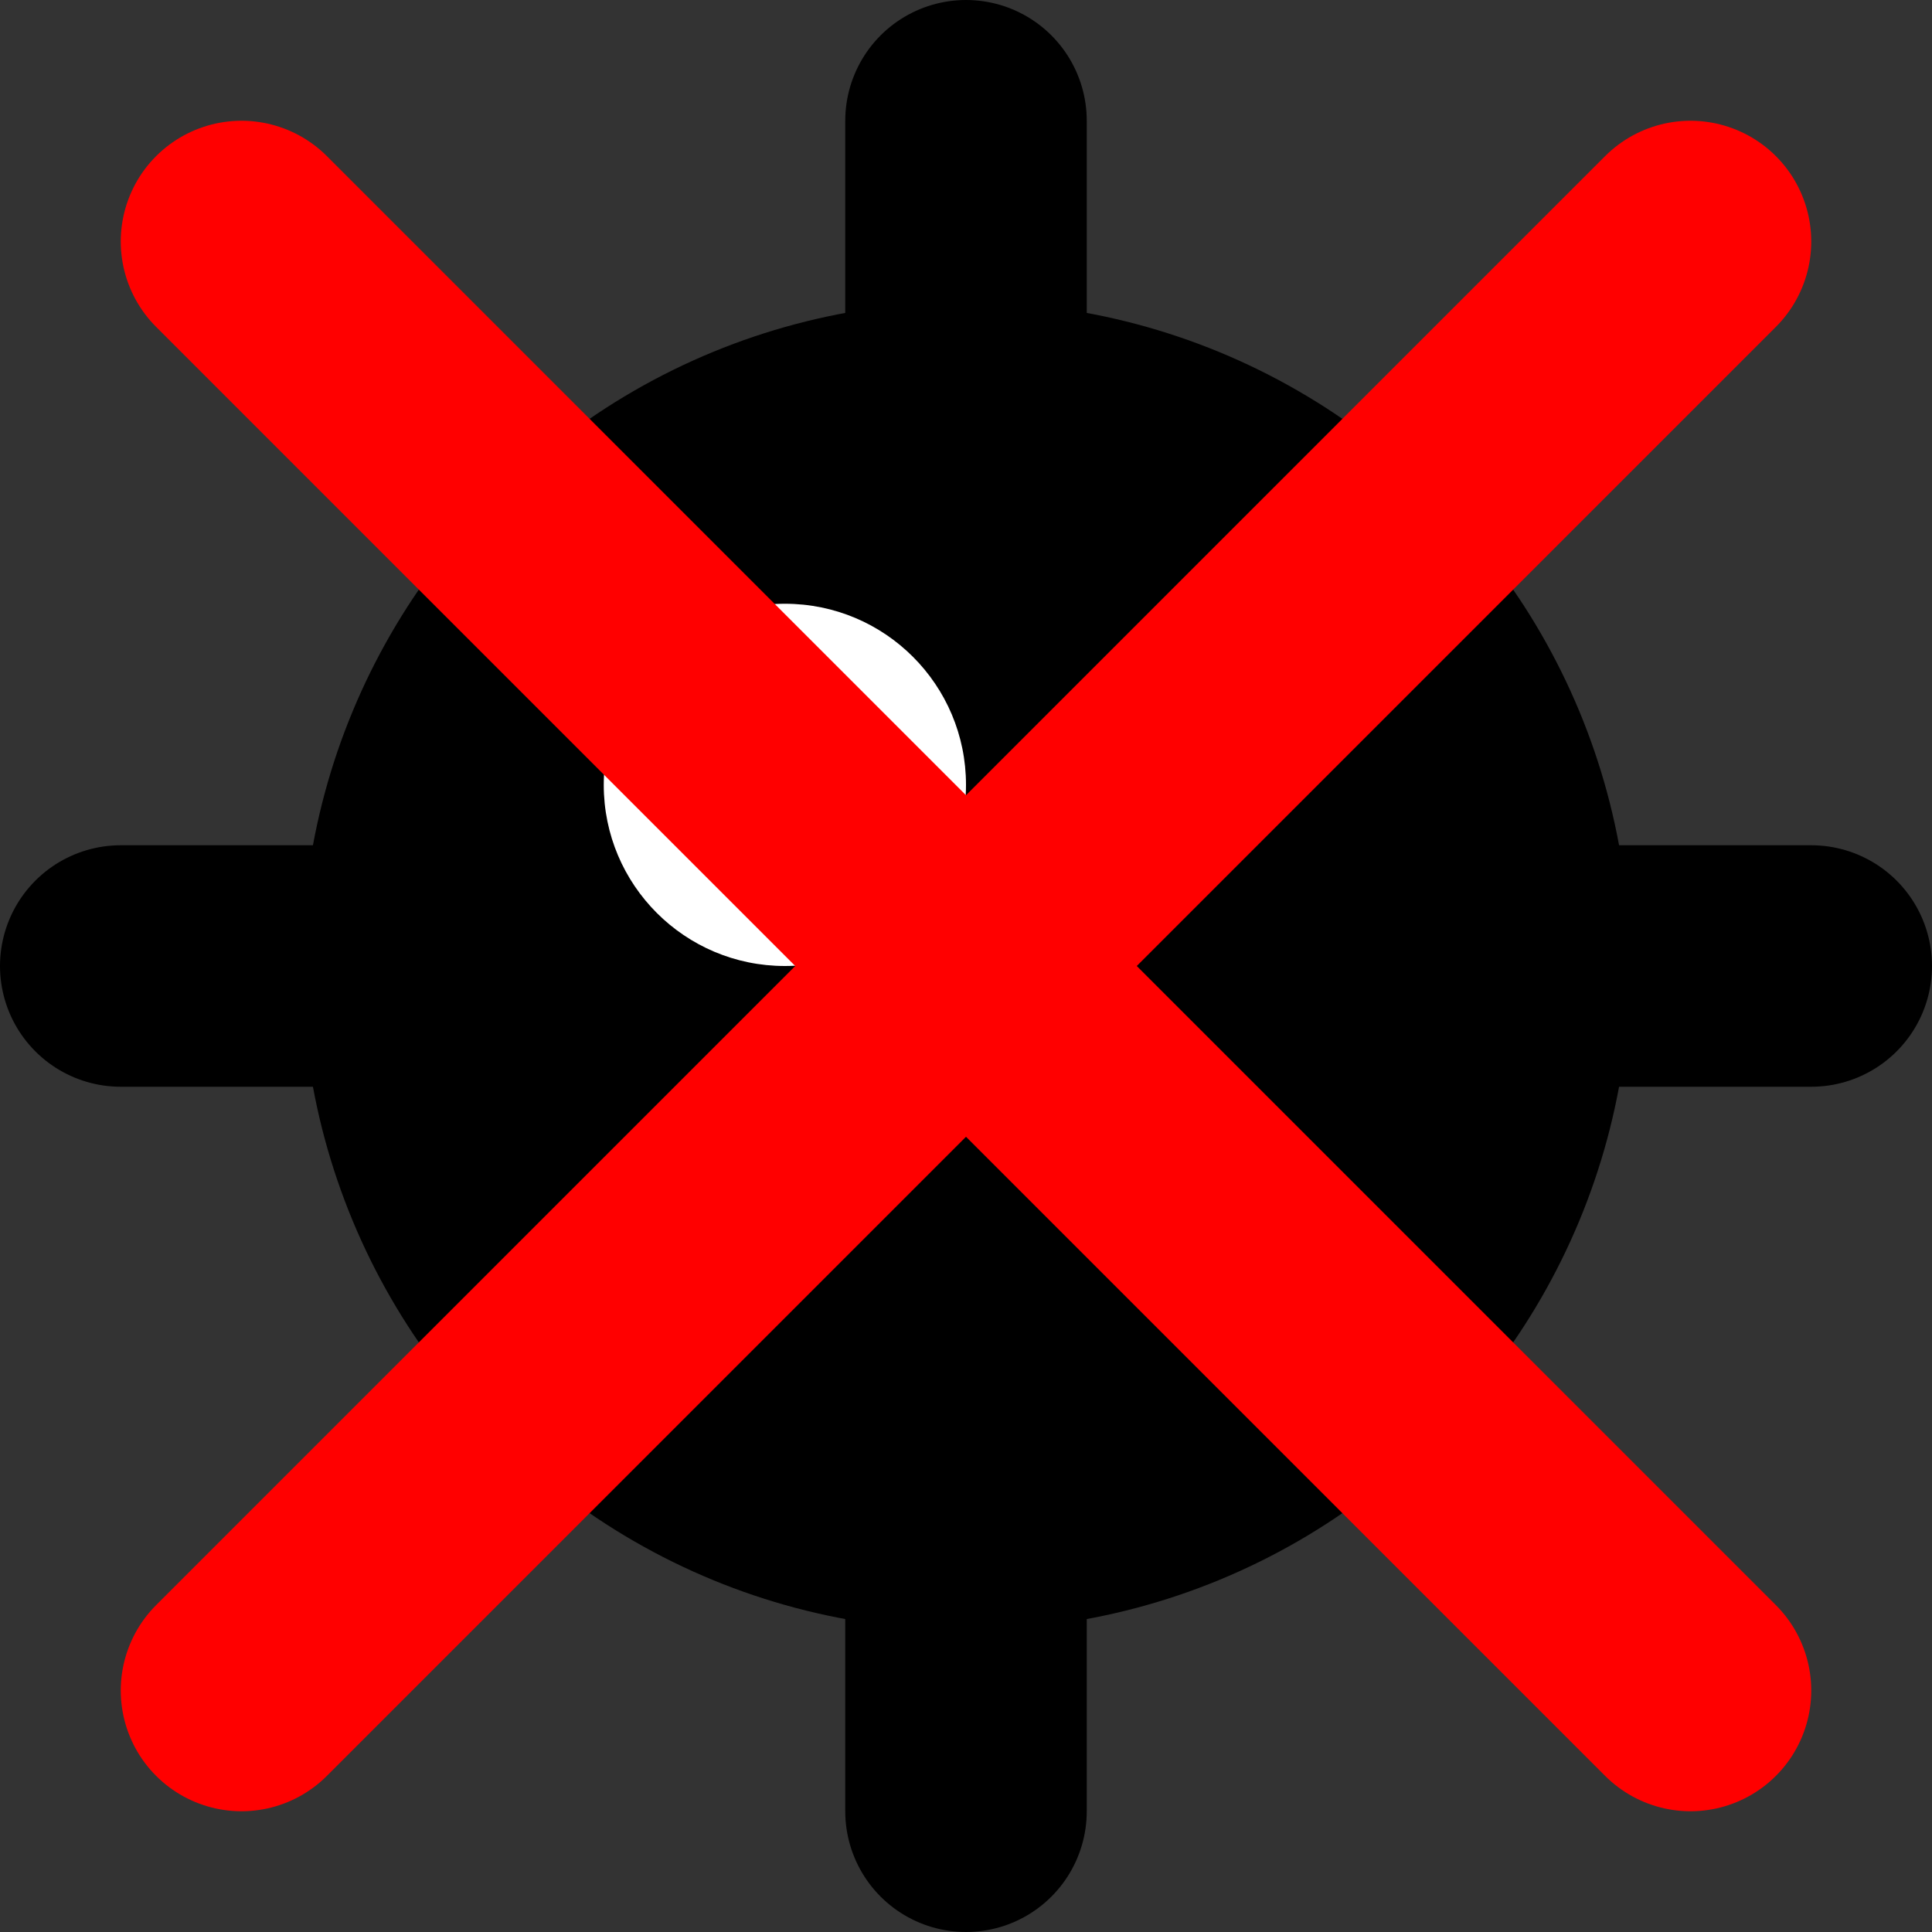 <svg xmlns="http://www.w3.org/2000/svg" viewBox="0 0 16 16">
	<rect x="0" y="0" width="16" height="16" fill="#333333" stroke="none"/>
	<circle cx="8" cy="8" r="5.5" fill="black"/>
	<line x1="8" y1="1" x2="8" y2="15" stroke="black" stroke-width="2" stroke-linecap="round"/>
	<line x1="1" y1="8" x2="15" y2="8" stroke="black" stroke-width="2" stroke-linecap="round"/>
	<line x1="3" y1="3" x2="13" y2="13" stroke="black" stroke-linecap="round"/>
	<line x1="3" y1="13" x2="13" y2="3" stroke="black" stroke-linecap="round"/>
	<circle cx="6.5" cy="6.5" r="1.5" fill="white"/>
	<line x1="2" y1="2" x2="14" y2="14" stroke="red" stroke-width="2" stroke-linecap="round"/>
  	<line x1="2" y1="14" x2="14" y2="2" stroke="red" stroke-width="2" stroke-linecap="round"/>
</svg>